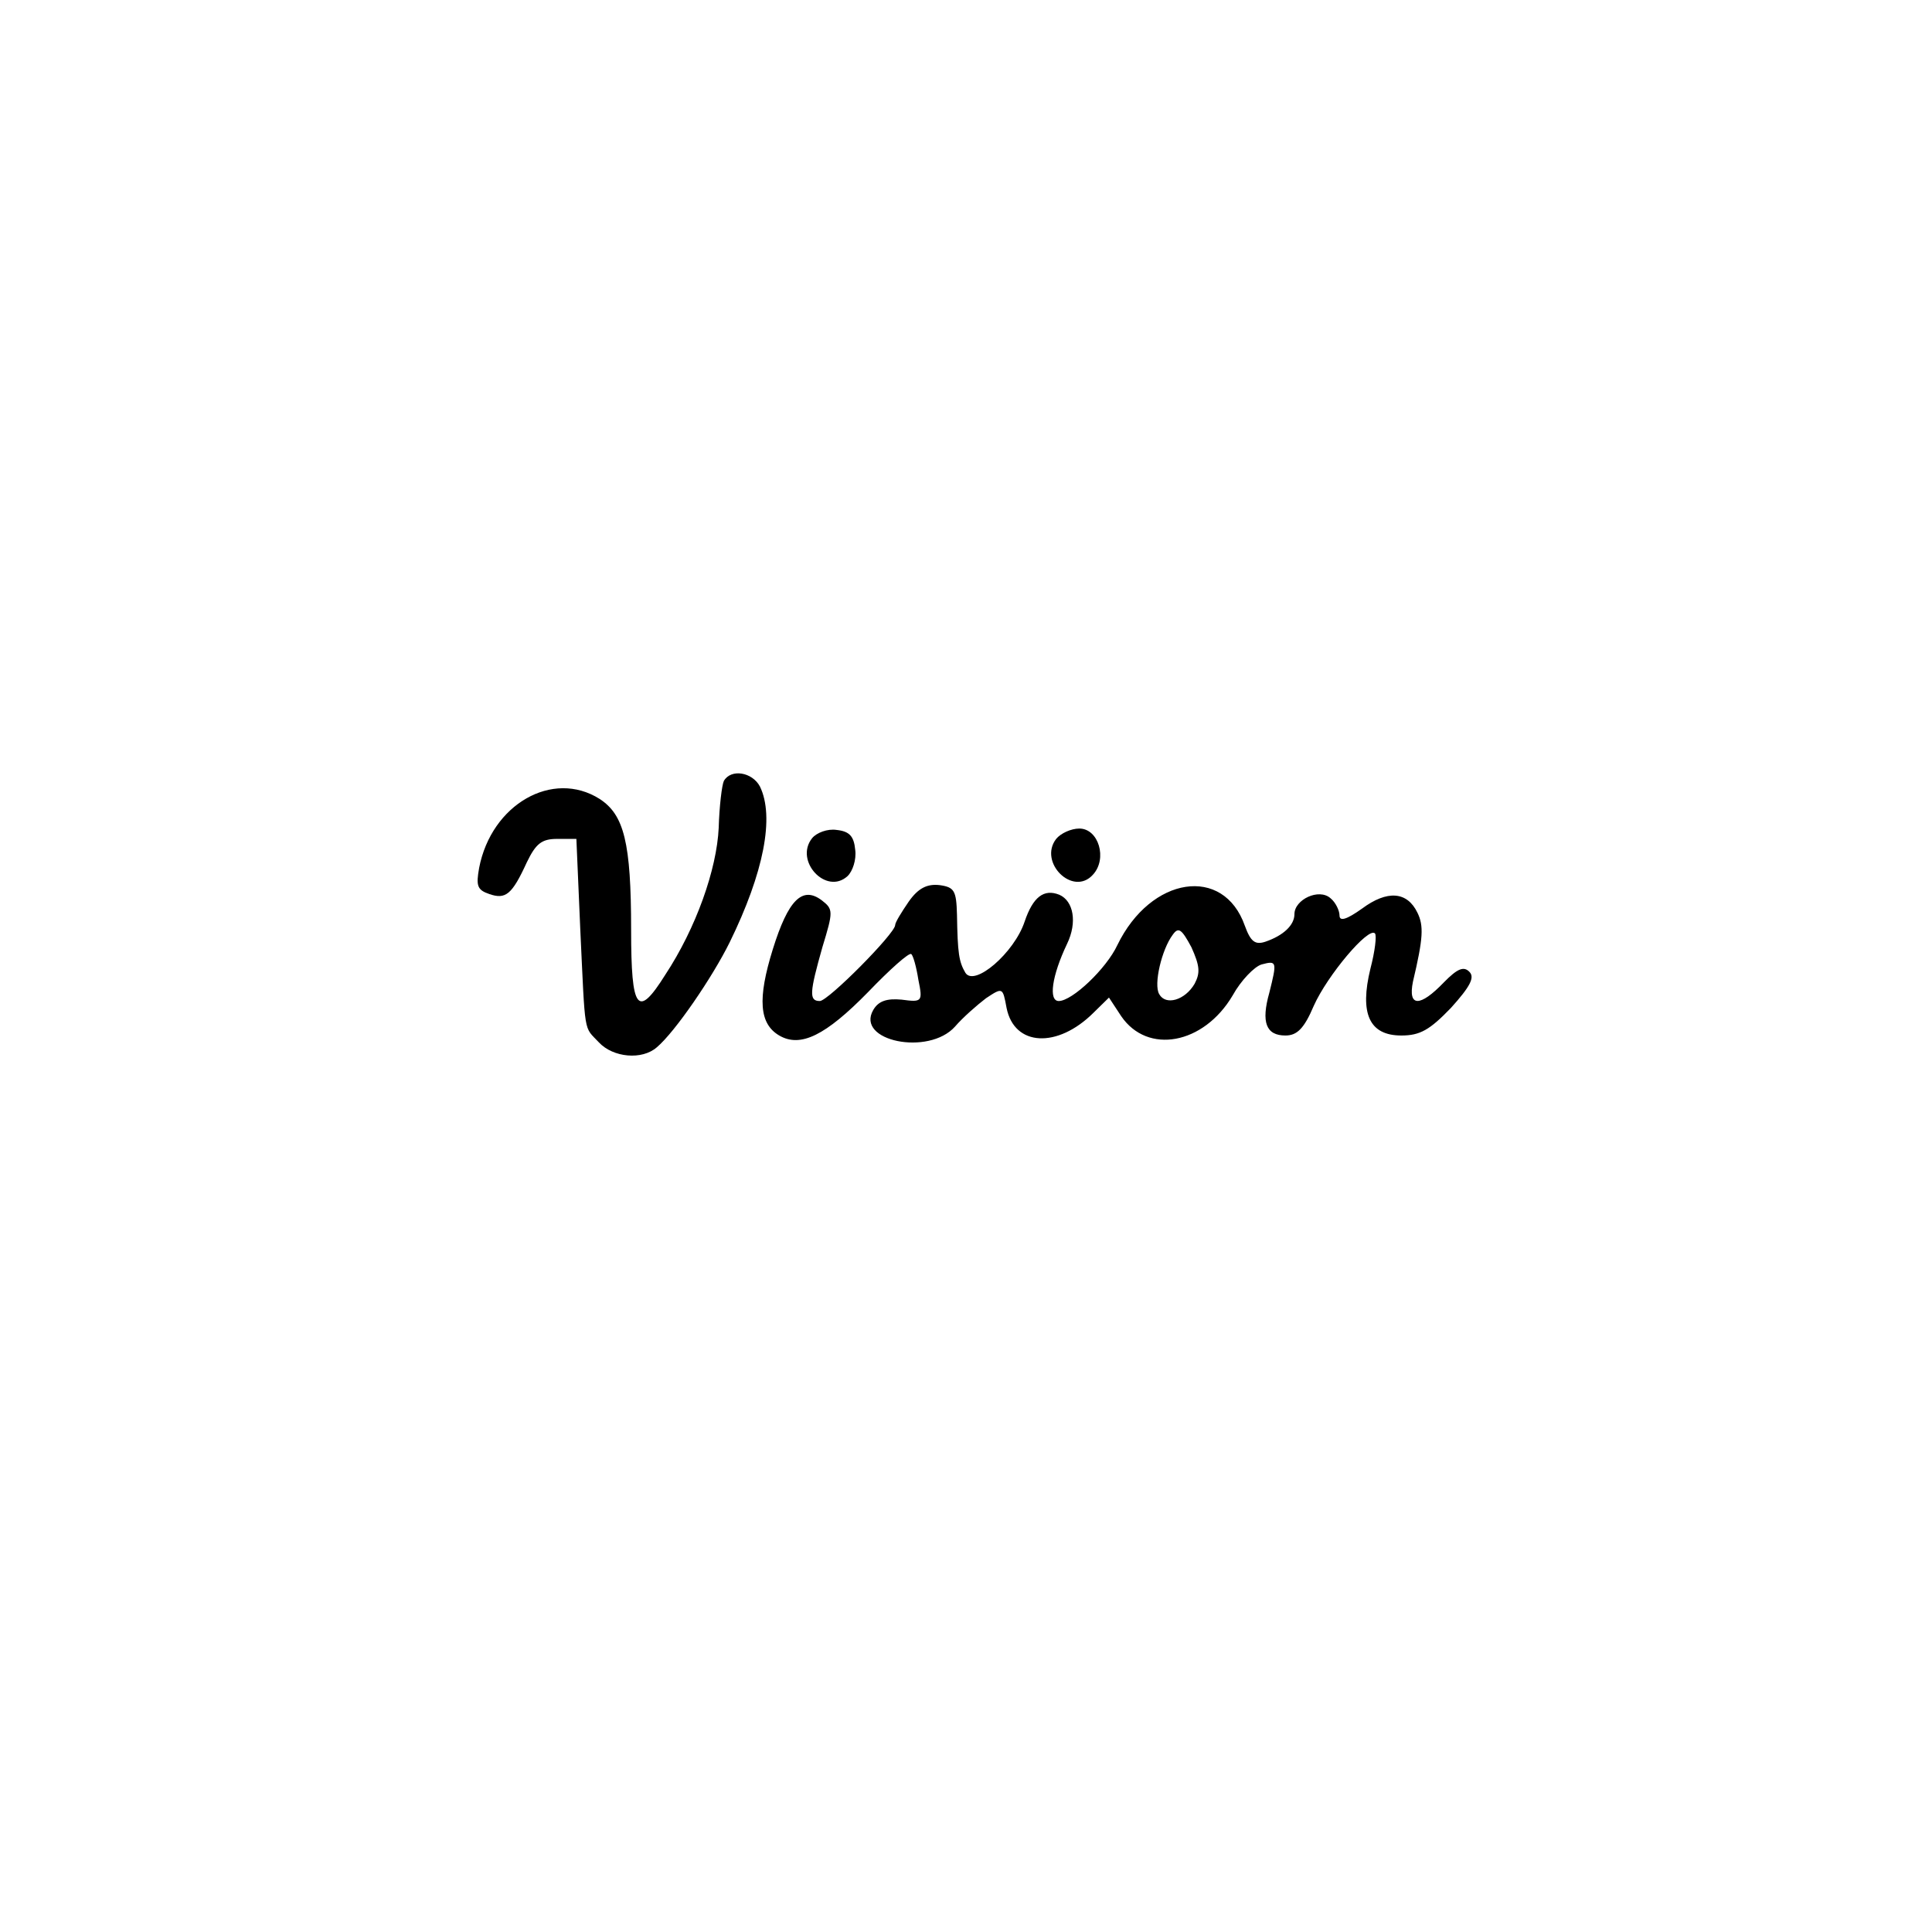 <?xml version="1.0" encoding="UTF-8"?>
<svg xmlns="http://www.w3.org/2000/svg" xmlns:xlink="http://www.w3.org/1999/xlink" width="700px" height="700px" viewBox="0 0 700 700" version="1.1">
<g id="surface1">
<path style=" stroke:none;fill-rule:nonzero;fill:rgb(0%,0%,0%);fill-opacity:1;" d="M 262.266 282.953 C 261.566 284.453 260.633 291.953 260.398 299.949 C 259.699 314.945 252.234 336.191 241.035 353.188 C 231 369.184 228.668 366.184 228.668 336.941 C 228.668 305.199 226.102 295.203 217.234 289.453 C 200.199 278.707 178.035 291.453 173.602 314.449 C 172.434 320.945 172.898 322.445 177.332 323.945 C 183.168 325.945 185.5 324.195 190.867 312.449 C 194.133 305.699 196.234 303.949 201.832 303.949 L 208.832 303.949 L 210.234 336.441 C 212.102 375.934 211.398 371.684 217 377.684 C 222.133 383.18 232.633 384.18 238 379.434 C 244.535 373.934 258.066 354.188 264.367 341.441 C 276.734 316.195 280.699 295.953 275.332 284.953 C 272.535 279.707 264.832 278.457 262.266 282.953 Z M 262.266 282.953 "/>
<path style=" stroke:none;fill-rule:nonzero;fill:rgb(0%,0%,0%);fill-opacity:1;" d="M 294.234 303.699 C 287.699 311.949 299.367 324.445 307.066 317.445 C 308.934 315.695 310.332 311.449 309.867 307.949 C 309.398 302.949 307.766 301.199 303.102 300.699 C 299.832 300.199 295.867 301.699 294.234 303.699 Z M 294.234 303.699 "/>
<path style=" stroke:none;fill-rule:nonzero;fill:rgb(0%,0%,0%);fill-opacity:1;" d="M 382.668 303.949 C 376.133 312.449 388.734 324.945 395.965 316.945 C 401.332 311.199 398.066 300.199 391.066 300.199 C 388.035 300.199 384.301 301.949 382.668 303.949 Z M 382.668 303.949 "/>
<path style=" stroke:none;fill-rule:nonzero;fill:rgb(0%,0%,0%);fill-opacity:1;" d="M 329.234 326.695 C 326.668 330.445 324.332 334.191 324.332 335.191 C 324.332 338.191 300.066 362.688 297.035 362.688 C 293.066 362.688 293.301 359.688 297.965 343.191 C 301.934 330.195 301.934 329.445 297.734 326.195 C 290.734 320.945 285.602 325.945 280 343.941 C 274.398 361.938 275.102 370.934 282.332 375.184 C 290.035 379.684 299.133 375.184 314.535 359.438 C 322.465 351.188 329.465 344.941 330.168 345.691 C 330.867 346.191 332.035 350.438 332.734 354.938 C 334.367 362.938 334.133 363.188 326.668 362.188 C 321.301 361.688 318.266 362.688 316.398 365.934 C 309.867 377.184 336.465 382.68 346.035 371.934 C 348.832 368.684 353.965 364.188 357.234 361.688 C 363.301 357.688 363.301 357.688 364.699 365.188 C 367.5 379.184 383.133 379.934 396.199 366.934 L 401.801 361.438 L 406.234 368.184 C 415.801 382.184 436.102 378.434 446.602 360.688 C 449.633 355.188 454.535 350.188 457.102 349.438 C 462.699 347.941 462.699 348.441 459.898 359.688 C 456.867 370.434 458.734 375.184 465.734 375.184 C 469.934 375.184 472.5 372.684 476 364.438 C 480.898 353.438 495.832 335.691 498.168 338.191 C 498.867 338.941 498.168 344.691 496.535 350.938 C 492.566 367.184 496.066 375.184 507.734 375.184 C 514.5 375.184 518 373.184 525.699 365.188 C 532.699 357.438 534.332 354.188 532.465 352.188 C 530.367 349.938 528.035 350.938 523.133 355.938 C 514.5 364.938 510.066 364.938 511.934 355.688 C 515.668 339.941 515.898 335.441 513.566 330.695 C 509.832 322.945 502.602 322.445 493.5 329.195 C 487.898 333.191 485.332 333.941 485.332 331.695 C 485.332 329.945 483.934 326.945 482.066 325.445 C 477.867 321.695 469 325.945 469 331.195 C 469 335.191 465.035 338.941 458.5 341.191 C 454.766 342.441 453.133 341.191 451.035 335.441 C 443.332 313.449 416.965 317.445 404.832 342.441 C 400.867 350.938 388.5 362.688 383.602 362.688 C 379.867 362.688 381.035 353.688 386.633 341.941 C 390.367 334.191 388.965 326.445 383.832 324.195 C 378.234 321.945 374.266 324.945 371.234 333.941 C 367.5 345.191 353.035 357.688 349.766 352.438 C 347.434 348.441 346.965 345.441 346.734 331.445 C 346.5 322.695 345.801 321.445 340.434 320.695 C 336 320.195 332.734 321.695 329.234 326.695 Z M 432.832 356.438 C 429.332 362.438 422.332 364.438 420 360.188 C 417.898 356.688 420.934 343.941 424.898 338.691 C 427 335.691 428.168 336.691 431.668 343.191 C 434.699 349.938 434.934 352.438 432.832 356.438 Z M 432.832 356.438 "/>
</g>
</svg>

